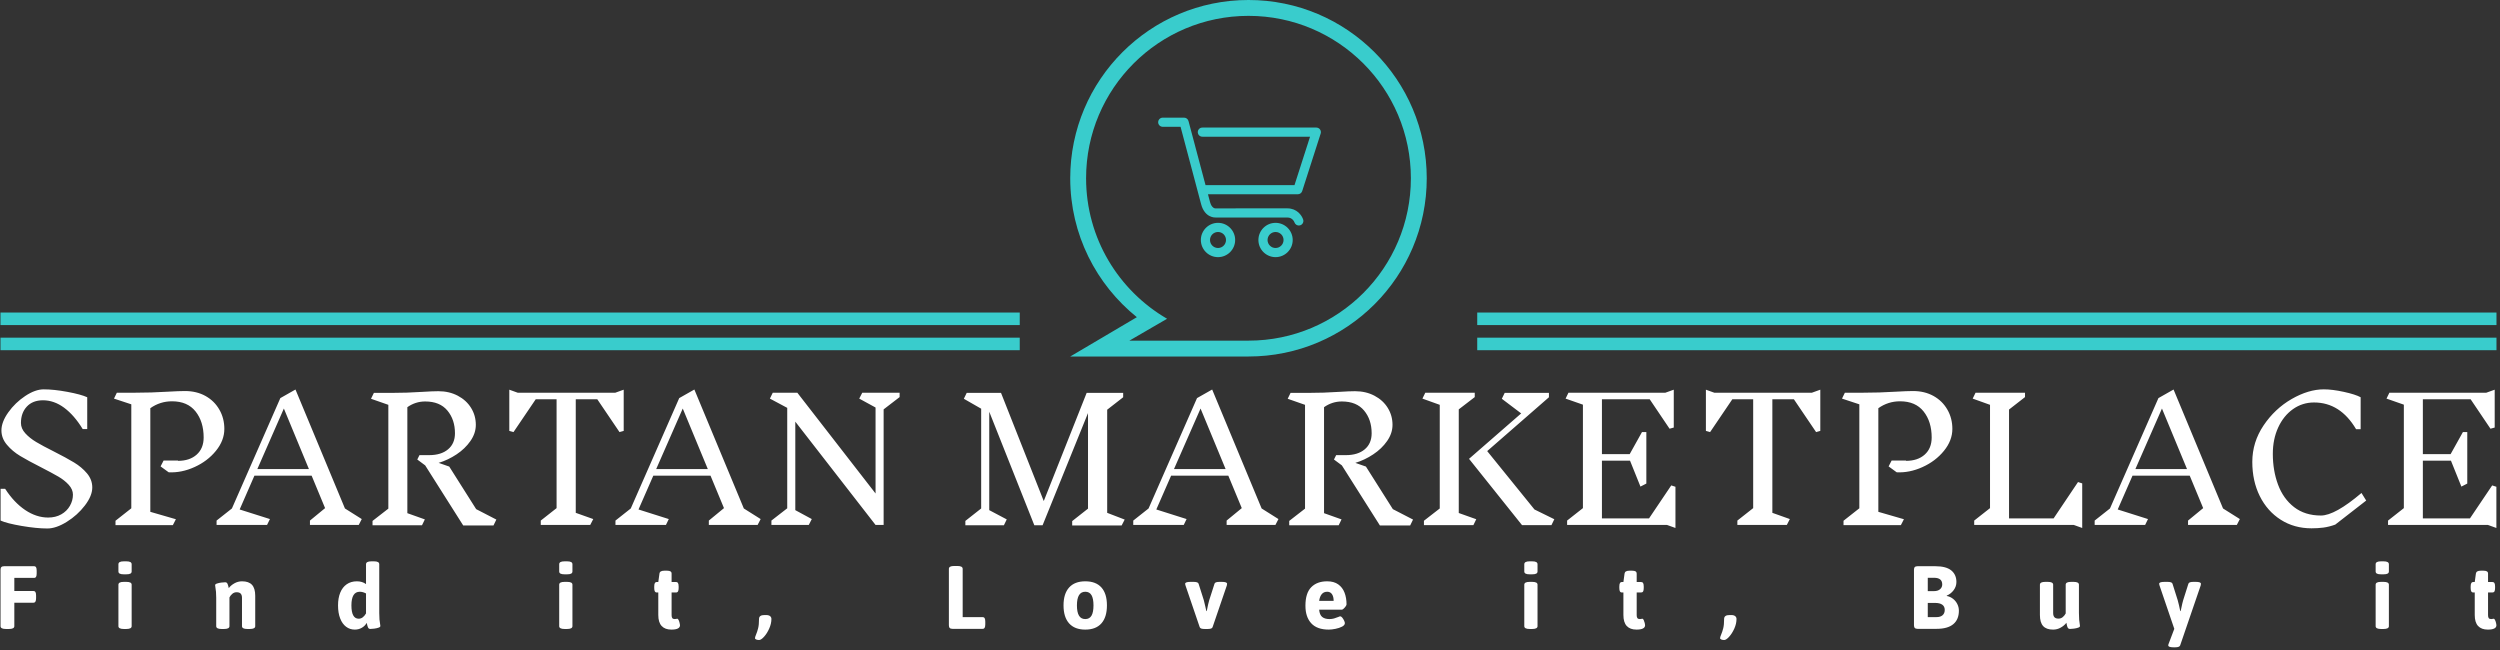<svg xmlns="http://www.w3.org/2000/svg" version="1.1" xmlns:xlink="http://www.w3.org/1999/xlink" xmlns:svgjs="http://svgjs.dev/svgjs" width="2000" height="520" viewBox="0 0 2000 520"><rect x="0" y="0" width="2000" height="520" fill="#333333" stroke="none"/><g transform="matrix(1,0,0,1,-1.212,-1.072)"><svg viewBox="0 0 396 103" data-background-color="#ffffff" preserveAspectRatio="xMidYMid meet" height="520" width="2000" xmlns="http://www.w3.org/2000/svg" xmlns:xlink="http://www.w3.org/1999/xlink"><defs></defs><g id="tight-bounds" transform="matrix(1,0,0,1,0.24,0.212)"><svg viewBox="0 0 395.52 102.575" height="102.575" width="395.52"><g><svg viewBox="0 0 395.52 102.575" height="102.575" width="395.52"><g transform="matrix(1,0,0,1,0,61.698)"><svg viewBox="0 0 395.52 40.878" height="40.878" width="395.52"><g><svg viewBox="0 0 395.52 40.878" height="40.878" width="395.52"><g><svg viewBox="0 0 395.52 22.047" height="22.047" width="395.52"><g transform="matrix(1,0,0,1,0,0)"><svg width="395.52" viewBox="4 -40.3 741.75 41.35" height="22.047" data-palette-color="#ffffff"><path d="M25.5-9Q25.5-10.55 24.25-11.93 23-13.3 21.15-14.38 19.3-15.45 16-17.15L16-17.15Q12.15-19.1 9.83-20.5 7.5-21.9 5.88-23.83 4.25-25.75 4.25-28.1L4.25-28.1Q4.25-30.6 6.3-33.48 8.35-36.35 11.33-38.33 14.3-40.3 16.8-40.3L16.8-40.3Q19.85-40.3 23.88-39.55 27.9-38.8 29.75-37.95L29.75-37.95 29.75-28.5 28.4-28.5Q25.9-32.6 22.9-34.83 19.9-37.05 16.6-37.05L16.6-37.05Q13.55-37.05 11.8-35.18 10.05-33.3 10.05-30.3L10.05-30.3Q10.05-28.65 11.35-27.23 12.65-25.8 14.58-24.65 16.5-23.5 19.8-21.85L19.8-21.85Q23.55-19.95 25.83-18.57 28.1-17.2 29.68-15.33 31.25-13.45 31.25-11.15L31.25-11.15Q31.25-8.65 29.05-5.78 26.85-2.9 23.68-0.93 20.5 1.05 17.9 1.05L17.9 1.05Q14.7 1.05 10.3 0.3 5.9-0.45 4-1.3L4-1.3 4-10.75 5.35-10.75Q8-6.65 11.33-4.42 14.65-2.2 18.15-2.2L18.15-2.2Q20.35-2.2 22.03-3.15 23.7-4.1 24.6-5.68 25.5-7.25 25.5-9L25.5-9ZM56.7-19.05Q60.2-19.05 62.27-20.9 64.35-22.75 64.35-26L64.35-26Q64.35-30.7 61.95-33.73 59.55-36.75 54.95-36.75L54.95-36.75Q51.4-36.75 48.5-34.7L48.5-34.7 48.5-3.9 56.1-1.7 55.2 0.05 38.15 0.05 38.15-1.25 42.85-4.95 42.85-35.85 37.7-37.55 38.55-39.3 43.85-39.3Q48.8-39.3 53.6-39.6L53.6-39.6Q57.1-39.8 58.8-39.8L58.8-39.8Q62.25-39.8 64.9-38.33 67.55-36.85 69.02-34.27 70.5-31.7 70.5-28.55L70.5-28.55Q70.5-25.1 68-22.03 65.5-18.95 61.62-17.2 57.75-15.45 53.95-15.65L53.95-15.65 51.55-17.4 52.45-19.15 56.75-19.15 56.7-19.05ZM111.34-1.75L110.44 0 95.94 0 95.94-1.3 100.44-5 96.44-14.65 79.44-14.65 75.05-4.6 84.05-1.75 83.19 0 68.19 0 68.19-1.3 72.75-4.9 87.14-37.7 91.64-40.25 106.34-4.9 111.34-1.75ZM95.64-16.6L88.19-34.6 80.3-16.6 95.64-16.6ZM151.34-1.6L150.49 0.15 141.49 0.15 130.19-17.7 127.84-19.45 128.49-20.75 131.39-20.75Q134.94-20.75 136.99-22.48 139.04-24.2 139.04-27.25L139.04-27.25Q139.04-31.3 136.79-34 134.54-36.7 130.19-36.7L130.19-36.7Q127.29-36.7 124.89-35L124.89-35 124.89-3.5 130.09-1.65 129.24 0.1 114.54 0.1 114.54-1.2 119.24-4.85 119.24-35.7 114.09-37.5 114.94-39.25 120.24-39.25Q124.79-39.25 129.29-39.55L129.29-39.55Q132.49-39.75 134.09-39.75L134.09-39.75Q137.34-39.75 139.89-38.4 142.44-37.05 143.84-34.77 145.24-32.5 145.24-29.75L145.24-29.75Q145.24-27.25 143.64-24.95 142.04-22.65 139.52-20.98 136.99-19.3 134.19-18.45L134.19-18.45 137.34-17.35 145.34-4.7 151.34-1.6ZM189.19-40.2L189.19-27.95 187.94-27.6 181.34-37.35 174.94-37.35 174.94-3.6 180.14-1.75 179.24 0 164.54 0 164.54-1.3 169.24-5 169.24-37.35 163.04-37.35 156.44-27.6 155.19-27.95 155.19-40.2 157.69-39.3 186.69-39.3 189.19-40.2ZM229.89-1.75L228.99 0 214.49 0 214.49-1.3 218.99-5 214.99-14.65 197.99-14.65 193.59-4.6 202.59-1.75 201.74 0 186.74 0 186.74-1.3 191.29-4.9 205.69-37.7 210.19-40.25 224.89-4.9 229.89-1.75ZM214.19-16.6L206.74-34.6 198.84-16.6 214.19-16.6ZM271.19-38L266.44-34.35 266.44 0 264.04 0 240.19-30.7 240.19-4.4 245.09-1.75 244.19 0 233.09 0 233.09-1.3 237.79-4.95 237.79-34.8 232.64-37.55 233.49-39.3 240.79-39.3 264.04-9.35 264.04-34.9 259.19-37.55 260.09-39.3 271.19-39.3 271.19-38ZM338.08-1.6L337.18 0.15 322.48 0.15 322.48-1.15 327.18-4.85 327.18-33.25 313.68 0.1 311.23 0.1 297.83-33.65 297.83-4.4 303.03-1.65 302.18 0.1 290.73 0.1 290.73-1.2 295.43-4.9 295.43-34.55 290.28-37.5 291.13-39.25 301.33-39.25 314.03-7.1 326.78-39.25 337.63-39.25 337.63-37.95 332.88-34.25 332.88-3.6 338.08-1.6ZM383.78-1.75L382.88 0 368.38 0 368.38-1.3 372.88-5 368.88-14.65 351.88-14.65 347.48-4.6 356.48-1.75 355.63 0 340.63 0 340.63-1.3 345.18-4.9 359.58-37.7 364.08-40.25 378.78-4.9 383.78-1.75ZM368.08-16.6L360.63-34.6 352.73-16.6 368.08-16.6ZM423.78-1.6L422.93 0.15 413.93 0.15 402.63-17.7 400.28-19.45 400.93-20.75 403.83-20.75Q407.38-20.75 409.43-22.48 411.48-24.2 411.48-27.25L411.48-27.25Q411.48-31.3 409.23-34 406.98-36.7 402.63-36.7L402.63-36.7Q399.73-36.7 397.33-35L397.33-35 397.33-3.5 402.53-1.65 401.68 0.1 386.98 0.1 386.98-1.2 391.68-4.85 391.68-35.7 386.53-37.5 387.38-39.25 392.68-39.25Q397.23-39.25 401.73-39.55L401.73-39.55Q404.93-39.75 406.53-39.75L406.53-39.75Q409.78-39.75 412.33-38.4 414.88-37.05 416.28-34.77 417.68-32.5 417.68-29.75L417.68-29.75Q417.68-27.25 416.08-24.95 414.48-22.65 411.95-20.98 409.43-19.3 406.63-18.45L406.63-18.45 409.78-17.35 417.78-4.7 423.78-1.6ZM437.37-3.55L442.57-1.7 441.72 0.05 427.02 0.05 427.02-1.25 431.72-4.9 431.72-35.7 426.57-37.55 427.42-39.3 442.12-39.3 442.12-38 437.37-34.35 437.37-3.55ZM465.77-1.7L464.92 0.05 456.17 0.05 440.42-19.65 455.92-33.15 450.17-37.5 451.02-39.25 464.17-39.25 464.17-37.95 445.82-21.95 459.87-4.6 465.77-1.7ZM501.77 0.9L499.27 0 469.57 0 469.57-1.3 474.27-5 474.27-35.75 469.12-37.55 469.97-39.3 498.77-39.3 501.27-40.2 501.27-28.95 500.02-28.6 494.12-37.35 479.92-37.35 479.92-21.05 488.17-21.05 491.82-27.6 493.12-27.6 493.12-12.3 491.37-11.4 488.27-19.1 479.92-19.1 479.92-1.95 493.92-1.95 500.52-11.75 501.77-11.35 501.77 0.9ZM544.82-40.2L544.82-27.95 543.57-27.6 536.97-37.35 530.57-37.35 530.57-3.6 535.77-1.75 534.87 0 520.17 0 520.17-1.3 524.87-5 524.87-37.35 518.67-37.35 512.07-27.6 510.82-27.95 510.82-40.2 513.32-39.3 542.32-39.3 544.82-40.2ZM570.27-19.05Q573.77-19.05 575.84-20.9 577.92-22.75 577.92-26L577.92-26Q577.92-30.7 575.52-33.73 573.12-36.75 568.52-36.75L568.52-36.75Q564.97-36.75 562.07-34.7L562.07-34.7 562.07-3.9 569.67-1.7 568.77 0.05 551.72 0.05 551.72-1.25 556.42-4.95 556.42-35.85 551.27-37.55 552.12-39.3 557.42-39.3Q562.37-39.3 567.17-39.6L567.17-39.6Q570.67-39.8 572.37-39.8L572.37-39.8Q575.82-39.8 578.47-38.33 581.12-36.85 582.59-34.27 584.07-31.7 584.07-28.55L584.07-28.55Q584.07-25.1 581.57-22.03 579.07-18.95 575.19-17.2 571.32-15.45 567.52-15.65L567.52-15.65 565.12-17.4 566.02-19.15 570.32-19.15 570.27-19.05ZM622.66 0.9L620.16 0 590.56 0 590.56-1.3 595.26-5 595.26-35.7 590.11-37.55 590.96-39.3 605.66-39.3 605.66-38 600.91-34.3 600.91-1.95 614.16-1.95 621.41-12.75 622.66-12.35 622.66 0.9ZM669.51-1.75L668.61 0 654.11 0 654.11-1.3 658.61-5 654.61-14.65 637.61-14.65 633.21-4.6 642.21-1.75 641.36 0 626.36 0 626.36-1.3 630.91-4.9 645.31-37.7 649.81-40.25 664.51-4.9 669.51-1.75ZM653.81-16.6L646.36-34.6 638.46-16.6 653.81-16.6ZM694.46-40.3Q697.01-40.3 700.43-39.55 703.86-38.8 705.41-37.95L705.41-37.95 705.41-28.45 704.06-28.45Q699.36-36.4 691.56-36.4L691.56-36.4Q688.11-36.4 685.31-34.43 682.51-32.45 680.91-28.98 679.31-25.5 679.31-21.15L679.31-21.15Q679.31-16.15 680.86-11.98 682.41-7.8 685.63-5.3 688.86-2.8 693.61-2.8L693.61-2.8Q697.76-2.8 705.66-9.5L705.66-9.5 707.06-7.25 697.86-0.1Q696.06 0.55 694.38 0.78 692.71 1 690.81 1L690.81 1Q685.66 1 681.66-1.55 677.66-4.1 675.43-8.58 673.21-13.05 673.21-18.75L673.21-18.75Q673.21-24.6 676.56-29.58 679.91-34.55 684.91-37.43 689.91-40.3 694.46-40.3L694.46-40.3ZM745.75 0.9L743.25 0 713.55 0 713.55-1.3 718.25-5 718.25-35.75 713.1-37.55 713.95-39.3 742.75-39.3 745.25-40.2 745.25-28.95 744-28.6 738.1-37.35 723.9-37.35 723.9-21.05 732.15-21.05 735.8-27.6 737.1-27.6 737.1-12.3 735.35-11.4 732.25-19.1 723.9-19.1 723.9-1.95 737.9-1.95 744.5-11.75 745.75-11.35 745.75 0.9Z" opacity="1" transform="matrix(1,0,0,1,0,0)" fill="#ffffff" class="undefined-text-0" data-fill-palette-color="primary" id="text-0"></path></svg></g></svg></g><g transform="matrix(1,0,0,1,0,27.252)"><svg viewBox="0 0 395.52 13.625" height="13.625" width="395.52"><g transform="matrix(1,0,0,1,0,0)"><svg width="395.52" viewBox="3 -32.74 1210.46 41.7" height="13.625" data-palette-color="#ffffff"><path d="M5.62 0.07Q3 0.07 3-1.29L3-1.29 3-28.66Q3-29.57 3.42-29.97 3.83-30.37 4.74-30.37L4.74-30.37 19.24-30.37Q19.92-30.37 20.23-29.86 20.53-29.35 20.53-28.2L20.53-28.2 20.53-26.88Q20.53-25.73 20.23-25.22 19.92-24.71 19.24-24.71L19.24-24.71 9.69-24.71 9.69-18.36 18.92-18.36Q19.6-18.36 19.92-17.85 20.24-17.33 20.24-16.21L20.24-16.21 20.24-14.87Q20.24-13.72 19.92-13.2 19.6-12.67 18.92-12.67L18.92-12.67 9.69-12.67 9.69-1.29Q9.69 0.07 7.08 0.07L7.08 0.07 5.62 0.07ZM62.79-26.44Q61.42-26.44 60.8-26.78 60.17-27.12 60.17-27.83L60.17-27.83 60.17-31.32Q60.17-32.03 60.81-32.39 61.44-32.74 62.79-32.74L62.79-32.74 63.98-32.74Q65.33-32.74 65.96-32.39 66.59-32.03 66.59-31.32L66.59-31.32 66.59-27.83Q66.59-27.12 65.97-26.78 65.35-26.44 63.98-26.44L63.98-26.44 62.79-26.44ZM62.79 0.07Q60.17 0.07 60.17-1.29L60.17-1.29 60.17-21.41Q60.17-22.09 60.81-22.44 61.44-22.78 62.79-22.78L62.79-22.78 63.98-22.78Q65.33-22.78 65.96-22.44 66.59-22.09 66.59-21.41L66.59-21.41 66.59-1.29Q66.59 0.07 63.98 0.07L63.98 0.07 62.79 0.07ZM110.19 0.07Q107.6 0.07 107.6-1.29L107.6-1.29 107.6-15.06Q107.6-18.19 107.19-20.26L107.19-20.26Q107.07-20.92 107.07-21.19L107.07-21.19Q107.07-21.68 107.98-21.98 108.9-22.29 110.06-22.44 111.22-22.58 111.92-22.58L111.92-22.58Q112.68-22.58 112.99-22.02 113.29-21.46 113.54-20.39L113.54-20.39 113.68-19.75Q114.71-21.12 116.43-22.08 118.15-23.05 120.13-23.05L120.13-23.05Q123.4-23.05 124.96-21.34 126.52-19.63 126.52-16.04L126.52-16.04 126.52-1.29Q126.52 0.07 123.89 0.07L123.89 0.07 122.69 0.07Q120.1 0.07 120.1-1.29L120.1-1.29 120.1-15.06Q120.1-16.38 119.48-17.07 118.86-17.75 117.47-17.75L117.47-17.75Q116.29-17.75 115.39-16.97 114.49-16.19 114.02-15.23L114.02-15.23 114.02-1.29Q114.02 0.07 111.39 0.07L111.39 0.07 110.19 0.07ZM174.81 0.37Q172.44 0.37 170.6-1.01 168.75-2.39 167.72-5.04 166.68-7.69 166.68-11.38L166.68-11.38Q166.68-14.92 167.75-17.55 168.83-20.19 170.89-21.62 172.95-23.05 175.83-23.05L175.83-23.05Q178.42-23.05 180.25-21.7L180.25-21.7 180.25-31.32Q180.25-32.74 182.86-32.74L182.86-32.74 184.09-32.74Q185.43-32.74 186.05-32.39 186.67-32.03 186.67-31.32L186.67-31.32 186.67-7.67Q186.67-5.64 186.78-4.52 186.89-3.39 187.09-2.29L187.09-2.29Q187.21-1.64 187.21-1.37L187.21-1.37Q187.21-0.88 186.3-0.56 185.38-0.24 184.22-0.1 183.06 0.05 182.35 0.05L182.35 0.05Q181.6 0.05 181.29-0.54 180.99-1.12 180.74-2.25L180.74-2.25 180.59-2.91Q179.81-1.46 178.28-0.55 176.74 0.37 174.81 0.37L174.81 0.37ZM176.71-4.91Q178.76-4.91 180.25-7.47L180.25-7.47 180.25-17.16Q178.71-17.99 177.23-17.99L177.23-17.99Q173.17-17.99 173.17-11.38L173.17-11.38Q173.17-4.91 176.71-4.91L176.71-4.91ZM276.55-26.44Q275.19-26.44 274.56-26.78 273.94-27.12 273.94-27.83L273.94-27.83 273.94-31.32Q273.94-32.03 274.57-32.39 275.21-32.74 276.55-32.74L276.55-32.74 277.75-32.74Q279.09-32.74 279.73-32.39 280.36-32.03 280.36-31.32L280.36-31.32 280.36-27.83Q280.36-27.12 279.74-26.78 279.12-26.44 277.75-26.44L277.75-26.44 276.55-26.44ZM276.55 0.07Q273.94 0.07 273.94-1.29L273.94-1.29 273.94-21.41Q273.94-22.09 274.57-22.44 275.21-22.78 276.55-22.78L276.55-22.78 277.75-22.78Q279.09-22.78 279.73-22.44 280.36-22.09 280.36-21.41L280.36-21.41 280.36-1.29Q280.36 0.07 277.75 0.07L277.75 0.07 276.55 0.07ZM328.35 0.37Q325.25 0.37 323.63-1.38 322-3.13 322-6.69L322-6.69 322-17.63 321.32-17.63Q320.64-17.63 320.33-18.14 320.03-18.65 320.03-19.8L320.03-19.8 320.03-20.53Q320.03-21.68 320.33-22.19 320.64-22.71 321.32-22.71L321.32-22.71 322-22.71 322.57-26.83Q322.76-28.2 324.91-28.2L324.91-28.2 326.28-28.2Q327.4-28.2 327.92-27.86 328.45-27.51 328.45-26.83L328.45-26.83 328.45-22.71 330.57-22.71Q331.26-22.71 331.56-22.19 331.87-21.68 331.87-20.53L331.87-20.53 331.87-19.8Q331.87-18.65 331.56-18.14 331.26-17.63 330.57-17.63L330.57-17.63 328.45-17.63 328.45-6.62Q328.45-5.62 328.8-5.18 329.16-4.74 329.99-4.74L329.99-4.74Q330.23-4.74 330.65-4.82 331.06-4.91 331.16-4.91L331.16-4.91Q331.55-4.91 331.86-4.26 332.16-3.61 332.34-2.83 332.53-2.05 332.53-1.78L332.53-1.78Q332.53 0.37 328.35 0.37L328.35 0.37ZM370.87 5.42Q370.17 5.42 369.53 5.19 368.9 4.96 368.9 4.49L368.9 4.49Q368.9 4.22 369.02 3.83 369.14 3.44 369.31 3.05L369.31 3.05Q370 1.42 370.42-0.29 370.85-2 370.85-4.79L370.85-4.79Q370.85-6.69 373.44-6.69L373.44-6.69 374.27-6.69Q375.59-6.69 376.22-6.16 376.86-5.64 376.86-4.79L376.86-4.79Q376.86-2.51 375.79-0.13 374.73 2.25 373.29 3.83 371.85 5.42 370.87 5.42L370.87 5.42ZM464.66 0Q463.76 0 463.34-0.42 462.93-0.83 462.93-1.73L462.93-1.73 462.93-29.08Q462.93-29.79 463.56-30.14 464.2-30.49 465.54-30.49L465.54-30.49 467-30.49Q468.35-30.49 468.98-30.14 469.62-29.79 469.62-29.08L469.62-29.08 469.62-5.69 479.28-5.69Q479.97-5.69 480.27-5.18 480.58-4.66 480.58-3.54L480.58-3.54 480.58-2.17Q480.58-1.03 480.27-0.51 479.97 0 479.28 0L479.28 0 464.66 0ZM529.08 0.37Q523.93 0.37 521.23-2.66 518.53-5.69 518.53-11.38L518.53-11.38Q518.53-17.04 521.23-20.04 523.93-23.05 529.08-23.05L529.08-23.05Q534.23-23.05 536.91-20.06 539.58-17.07 539.58-11.38L539.58-11.38Q539.58-5.69 536.91-2.66 534.23 0.37 529.08 0.37L529.08 0.37ZM529.08-4.74Q531.13-4.74 532.1-6.4 533.06-8.06 533.06-11.38L533.06-11.38Q533.06-14.67 532.1-16.33 531.13-17.99 529.08-17.99L529.08-17.99Q525.03-17.99 525.03-11.38L525.03-11.38Q525.03-8.08 526.02-6.41 527.01-4.74 529.08-4.74L529.08-4.74ZM587.01 0.07Q585.98 0.07 585.36-0.12 584.74-0.32 584.57-0.83L584.57-0.83 577.68-21.04Q577.66-21.19 577.58-21.45 577.51-21.7 577.51-21.83L577.51-21.83Q577.51-22.31 578.15-22.55 578.78-22.78 580.15-22.78L580.15-22.78 581.56-22.78Q582.61-22.78 583.25-22.57 583.88-22.36 584.03-21.88L584.03-21.88 586.57-13.87Q586.69-13.43 587.33-10.69L587.33-10.69 587.79-8.62 587.99-8.62Q588.74-12.45 589.18-13.87L589.18-13.87 591.75-21.88Q591.89-22.36 592.51-22.57 593.14-22.78 594.19-22.78L594.19-22.78 595.26-22.78Q596.6-22.78 597.23-22.55 597.85-22.31 597.85-21.83L597.85-21.83Q597.85-21.44 597.73-21.04L597.73-21.04 590.82-0.83Q590.67-0.34 590.05-0.13 589.43 0.07 588.4 0.07L588.4 0.07 587.01 0.07ZM647.18 0.37Q641.47 0.37 638.66-2.7 635.85-5.76 635.85-11.21L635.85-11.21Q635.85-17.33 638.66-20.19 641.47-23.05 646.4-23.05L646.4-23.05Q649.67-23.05 651.76-21.56 653.85-20.07 654.81-17.55 655.78-15.04 655.78-11.87L655.78-11.87Q655.78-11.5 655.35-10.89 654.92-10.28 654.38-9.79 653.85-9.3 653.55-9.3L653.55-9.3 642.5-9.3Q642.71-6.81 643.97-5.77 645.23-4.74 647.48-4.74L647.48-4.74Q648.7-4.74 649.68-5.02 650.67-5.3 651.8-5.76L651.8-5.76Q652.48-6.08 652.72-6.08L652.72-6.08Q653.16-6.08 653.69-5.46 654.21-4.83 654.59-4.03 654.97-3.22 654.97-2.78L654.97-2.78Q654.97-1.78 653.62-1.07 652.26-0.37 650.42 0 648.57 0.37 647.18 0.37L647.18 0.37ZM642.5-13.57L649.53-13.57Q649.53-15.58 648.75-16.78 647.96-17.99 646.4-17.99L646.4-17.99Q643.18-17.99 642.5-13.57L642.5-13.57ZM744.61-26.44Q743.24-26.44 742.62-26.78 741.99-27.12 741.99-27.83L741.99-27.83 741.99-31.32Q741.99-32.03 742.63-32.39 743.26-32.74 744.61-32.74L744.61-32.74 745.8-32.74Q747.14-32.74 747.78-32.39 748.41-32.03 748.41-31.32L748.41-31.32 748.41-27.83Q748.41-27.12 747.79-26.78 747.17-26.44 745.8-26.44L745.8-26.44 744.61-26.44ZM744.61 0.07Q741.99 0.07 741.99-1.29L741.99-1.29 741.99-21.41Q741.99-22.09 742.63-22.44 743.26-22.78 744.61-22.78L744.61-22.78 745.8-22.78Q747.14-22.78 747.78-22.44 748.41-22.09 748.41-21.41L748.41-21.41 748.41-1.29Q748.41 0.07 745.8 0.07L745.8 0.07 744.61 0.07ZM796.4 0.37Q793.3 0.37 791.68-1.38 790.06-3.13 790.06-6.69L790.06-6.69 790.06-17.63 789.37-17.63Q788.69-17.63 788.38-18.14 788.08-18.65 788.08-19.8L788.08-19.8 788.08-20.53Q788.08-21.68 788.38-22.19 788.69-22.71 789.37-22.71L789.37-22.71 790.06-22.71 790.62-26.83Q790.81-28.2 792.96-28.2L792.96-28.2 794.33-28.2Q795.45-28.2 795.98-27.86 796.5-27.51 796.5-26.83L796.5-26.83 796.5-22.71 798.63-22.71Q799.31-22.71 799.62-22.19 799.92-21.68 799.92-20.53L799.92-20.53 799.92-19.8Q799.92-18.65 799.62-18.14 799.31-17.63 798.63-17.63L798.63-17.63 796.5-17.63 796.5-6.62Q796.5-5.62 796.86-5.18 797.21-4.74 798.04-4.74L798.04-4.74Q798.28-4.74 798.7-4.82 799.11-4.91 799.21-4.91L799.21-4.91Q799.6-4.91 799.91-4.26 800.21-3.61 800.4-2.83 800.58-2.05 800.58-1.78L800.58-1.78Q800.58 0.37 796.4 0.37L796.4 0.37ZM838.93 5.42Q838.22 5.42 837.58 5.19 836.95 4.96 836.95 4.49L836.95 4.49Q836.95 4.22 837.07 3.83 837.19 3.44 837.36 3.05L837.36 3.05Q838.05 1.42 838.48-0.29 838.9-2 838.9-4.79L838.9-4.79Q838.9-6.69 841.49-6.69L841.49-6.69 842.32-6.69Q843.64-6.69 844.27-6.16 844.91-5.64 844.91-4.79L844.91-4.79Q844.91-2.51 843.85-0.13 842.78 2.25 841.34 3.83 839.9 5.42 838.93 5.42L838.93 5.42ZM932.71 0Q931.81 0 931.39-0.42 930.98-0.83 930.98-1.73L930.98-1.73 930.98-28.66Q930.98-29.57 931.39-29.97 931.81-30.37 932.71-30.37L932.71-30.37 941.31-30.37Q946.58-30.37 949.07-28.33 951.56-26.29 951.56-22.71L951.56-22.71Q951.56-20.56 950.22-18.75 948.87-16.94 946.85-16.11L946.85-16.11 946.9-15.94Q948.61-15.6 949.94-14.55 951.27-13.5 952.01-11.99 952.76-10.47 952.76-8.81L952.76-8.81Q952.76-4.54 950.05-2.27 947.34 0 941.92 0L941.92 0 932.71 0ZM937.67-18.29L940.65-18.29Q942.55-18.29 943.61-19.2 944.68-20.12 944.68-21.53L944.68-21.53Q944.68-24.76 940.72-24.76L940.72-24.76 937.67-24.76 937.67-18.29ZM937.67-5.69L941.92-5.69Q943.8-5.69 944.85-6.6 945.9-7.52 945.9-9.2L945.9-9.2Q945.9-10.86 944.69-11.72 943.48-12.57 941.21-12.57L941.21-12.57 937.67-12.57 937.67-5.69ZM998.45 0.37Q995.18 0.37 993.62-1.35 992.06-3.08 992.06-6.69L992.06-6.69 992.06-21.41Q992.06-22.09 992.69-22.44 993.33-22.78 994.67-22.78L994.67-22.78 995.86-22.78Q997.21-22.78 997.84-22.44 998.48-22.09 998.48-21.41L998.48-21.41 998.48-7.67Q998.48-6.32 999.09-5.64 999.7-4.96 1001.09-4.96L1001.09-4.96Q1002.29-4.96 1003.18-5.73 1004.07-6.49 1004.56-7.47L1004.56-7.47 1004.56-21.41Q1004.56-22.09 1005.19-22.44 1005.83-22.78 1007.17-22.78L1007.17-22.78 1008.36-22.78Q1009.71-22.78 1010.34-22.44 1010.98-22.09 1010.98-21.41L1010.98-21.41 1010.98-7.67Q1010.98-5.62 1011.09-4.46 1011.2-3.3 1011.37-2.29L1011.37-2.29Q1011.49-1.64 1011.49-1.37L1011.49-1.37Q1011.49-0.88 1010.59-0.56 1009.68-0.24 1008.52-0.1 1007.36 0.05 1006.66 0.05L1006.66 0.05Q1005.87 0.05 1005.54-0.57 1005.22-1.2 1005.02-2.34L1005.02-2.34 1004.9-2.95Q1003.87-1.56 1002.15-0.6 1000.43 0.37 998.45 0.37L998.45 0.37ZM1056.92 8.96Q1054.3 8.96 1054.3 8.03L1054.3 8.03Q1054.3 7.67 1054.48 7.25L1054.48 7.25 1057.23 0 1050.06-21.04Q1050.03-21.19 1049.96-21.45 1049.89-21.7 1049.89-21.83L1049.89-21.83Q1049.89-22.31 1050.52-22.55 1051.16-22.78 1052.52-22.78L1052.52-22.78 1053.94-22.78Q1054.96-22.78 1055.59-22.57 1056.21-22.36 1056.36-21.88L1056.36-21.88 1058.89-13.87Q1059.14-13.11 1059.51-11.44 1059.87-9.77 1059.94-9.45L1059.94-9.45 1060.12-8.62 1060.31-8.62Q1060.34-8.79 1060.43-9.13L1060.43-9.13Q1061.24-13.04 1061.53-13.87L1061.53-13.87 1064.07-21.88Q1064.24-22.39 1064.86-22.58 1065.49-22.78 1066.51-22.78L1066.51-22.78 1067.56-22.78Q1068.9-22.78 1069.53-22.55 1070.15-22.31 1070.15-21.83L1070.15-21.83Q1070.15-21.58 1070.03-21.04L1070.03-21.04 1060.07 8.03Q1059.75 8.96 1057.65 8.96L1057.65 8.96 1056.92 8.96ZM1157.49-26.44Q1156.12-26.44 1155.5-26.78 1154.88-27.12 1154.88-27.83L1154.88-27.83 1154.88-31.32Q1154.88-32.03 1155.51-32.39 1156.15-32.74 1157.49-32.74L1157.49-32.74 1158.69-32.74Q1160.03-32.74 1160.66-32.39 1161.3-32.03 1161.3-31.32L1161.3-31.32 1161.3-27.83Q1161.3-27.12 1160.68-26.78 1160.05-26.44 1158.69-26.44L1158.69-26.44 1157.49-26.44ZM1157.49 0.07Q1154.88 0.07 1154.88-1.29L1154.88-1.29 1154.88-21.41Q1154.88-22.09 1155.51-22.44 1156.15-22.78 1157.49-22.78L1157.49-22.78 1158.69-22.78Q1160.03-22.78 1160.66-22.44 1161.3-22.09 1161.3-21.41L1161.3-21.41 1161.3-1.29Q1161.3 0.07 1158.69 0.07L1158.69 0.07 1157.49 0.07ZM1209.29 0.37Q1206.19 0.37 1204.56-1.38 1202.94-3.13 1202.94-6.69L1202.94-6.69 1202.94-17.63 1202.26-17.63Q1201.57-17.63 1201.27-18.14 1200.96-18.65 1200.96-19.8L1200.96-19.8 1200.96-20.53Q1200.96-21.68 1201.27-22.19 1201.57-22.71 1202.26-22.71L1202.26-22.71 1202.94-22.71 1203.5-26.83Q1203.7-28.2 1205.85-28.2L1205.85-28.2 1207.21-28.2Q1208.34-28.2 1208.86-27.86 1209.39-27.51 1209.39-26.83L1209.39-26.83 1209.39-22.71 1211.51-22.71Q1212.19-22.71 1212.5-22.19 1212.8-21.68 1212.8-20.53L1212.8-20.53 1212.8-19.8Q1212.8-18.65 1212.5-18.14 1212.19-17.63 1211.51-17.63L1211.51-17.63 1209.39-17.63 1209.39-6.62Q1209.39-5.62 1209.74-5.18 1210.09-4.74 1210.92-4.74L1210.92-4.74Q1211.17-4.74 1211.58-4.82 1212-4.91 1212.1-4.91L1212.1-4.91Q1212.49-4.91 1212.79-4.26 1213.1-3.61 1213.28-2.83 1213.46-2.05 1213.46-1.78L1213.46-1.78Q1213.46 0.37 1209.29 0.37L1209.29 0.37Z" opacity="1" transform="matrix(1,0,0,1,0,0)" fill="#ffffff" class="undefined-text-1" data-fill-palette-color="secondary" id="text-1"></path></svg></g></svg></g></svg></g></svg></g><g transform="matrix(1,0,0,1,161.514,0)"><svg viewBox="0 0 72.493 56.493" height="56.493" width="72.493"><g><svg xmlns="http://www.w3.org/2000/svg" xmlns:xlink="http://www.w3.org/1999/xlink" version="1.1" x="8" y="0" viewBox="11.026 11.026 77.949 77.949" enable-background="new 0 0 100 100" xml:space="preserve" height="56.493" width="56.493" class="icon-icon-0" data-fill-palette-color="accent" id="icon-0"><path d="M50 11.026c-21.525 0-38.974 17.449-38.974 38.974 0 12.283 5.688 23.232 14.567 30.376l-14.567 8.599H50c21.525 0 38.975-17.449 38.975-38.975C88.975 28.475 71.523 11.026 50 11.026zM49.999 85.507H23.961l8.242-4.786C21.617 74.574 14.493 63.123 14.493 50c0-19.61 15.896-35.506 35.506-35.506 19.61 0 35.507 15.896 35.507 35.506C85.506 69.609 69.609 85.507 49.999 85.507zM43.337 67.25c-2.068 0-3.75-1.683-3.75-3.75s1.682-3.75 3.75-3.75 3.75 1.683 3.75 3.75S45.405 67.25 43.337 67.25zM43.337 61.75c-0.965 0-1.75 0.785-1.75 1.75s0.785 1.75 1.75 1.75 1.75-0.785 1.75-1.75S44.302 61.75 43.337 61.75zM55.919 67.25c-2.067 0-3.75-1.683-3.75-3.75s1.683-3.75 3.75-3.75 3.75 1.683 3.75 3.75S57.986 67.25 55.919 67.25zM55.919 61.75c-0.965 0-1.75 0.785-1.75 1.75s0.785 1.75 1.75 1.75 1.75-0.785 1.75-1.75S56.884 61.75 55.919 61.75zM60.792 53.5h-19.65c0.197 0.745 0.35 1.323 0.434 1.644 0.374 1.436 1.127 1.44 1.139 1.442l15.789-0.003c2.083 0 3.148 1.53 3.449 2.435 0.174 0.523-0.109 1.09-0.634 1.265-0.104 0.034-0.211 0.051-0.315 0.051-0.416 0-0.803-0.261-0.945-0.674-0.043-0.117-0.427-1.076-1.555-1.076H42.794c-0.017 0.001-2.348 0.157-3.155-2.934-0.523-2.007-3.664-13.805-4.488-16.899h-3.898c-0.552 0-1-0.448-1-1s0.448-1 1-1h4.667c0.453 0 0.85 0.305 0.966 0.743 0 0 2.324 8.727 3.725 14.007h19.451l3.399-10.582H39.915c-0.552 0-1-0.448-1-1s0.448-1 1-1h24.918c0.319 0 0.62 0.153 0.808 0.411 0.188 0.258 0.242 0.591 0.145 0.895l-4.041 12.582C61.611 53.22 61.227 53.5 60.792 53.5z" fill="#39cccc" data-fill-palette-color="accent"></path></svg></g></svg></g><g><rect width="161.514" height="1.988" y="53.504" x="234.006" fill="#39cccc" data-fill-palette-color="accent"></rect><rect width="161.514" height="1.988" y="53.504" x="0" fill="#39cccc" data-fill-palette-color="accent"></rect><rect width="161.514" height="1.988" y="49.528" x="234.006" fill="#39cccc" data-fill-palette-color="accent"></rect><rect width="161.514" height="1.988" y="49.528" x="0" fill="#39cccc" data-fill-palette-color="accent"></rect></g></svg></g></svg><rect width="395.52" height="102.575" fill="none" stroke="none" visibility="hidden"></rect></g></svg></g></svg>